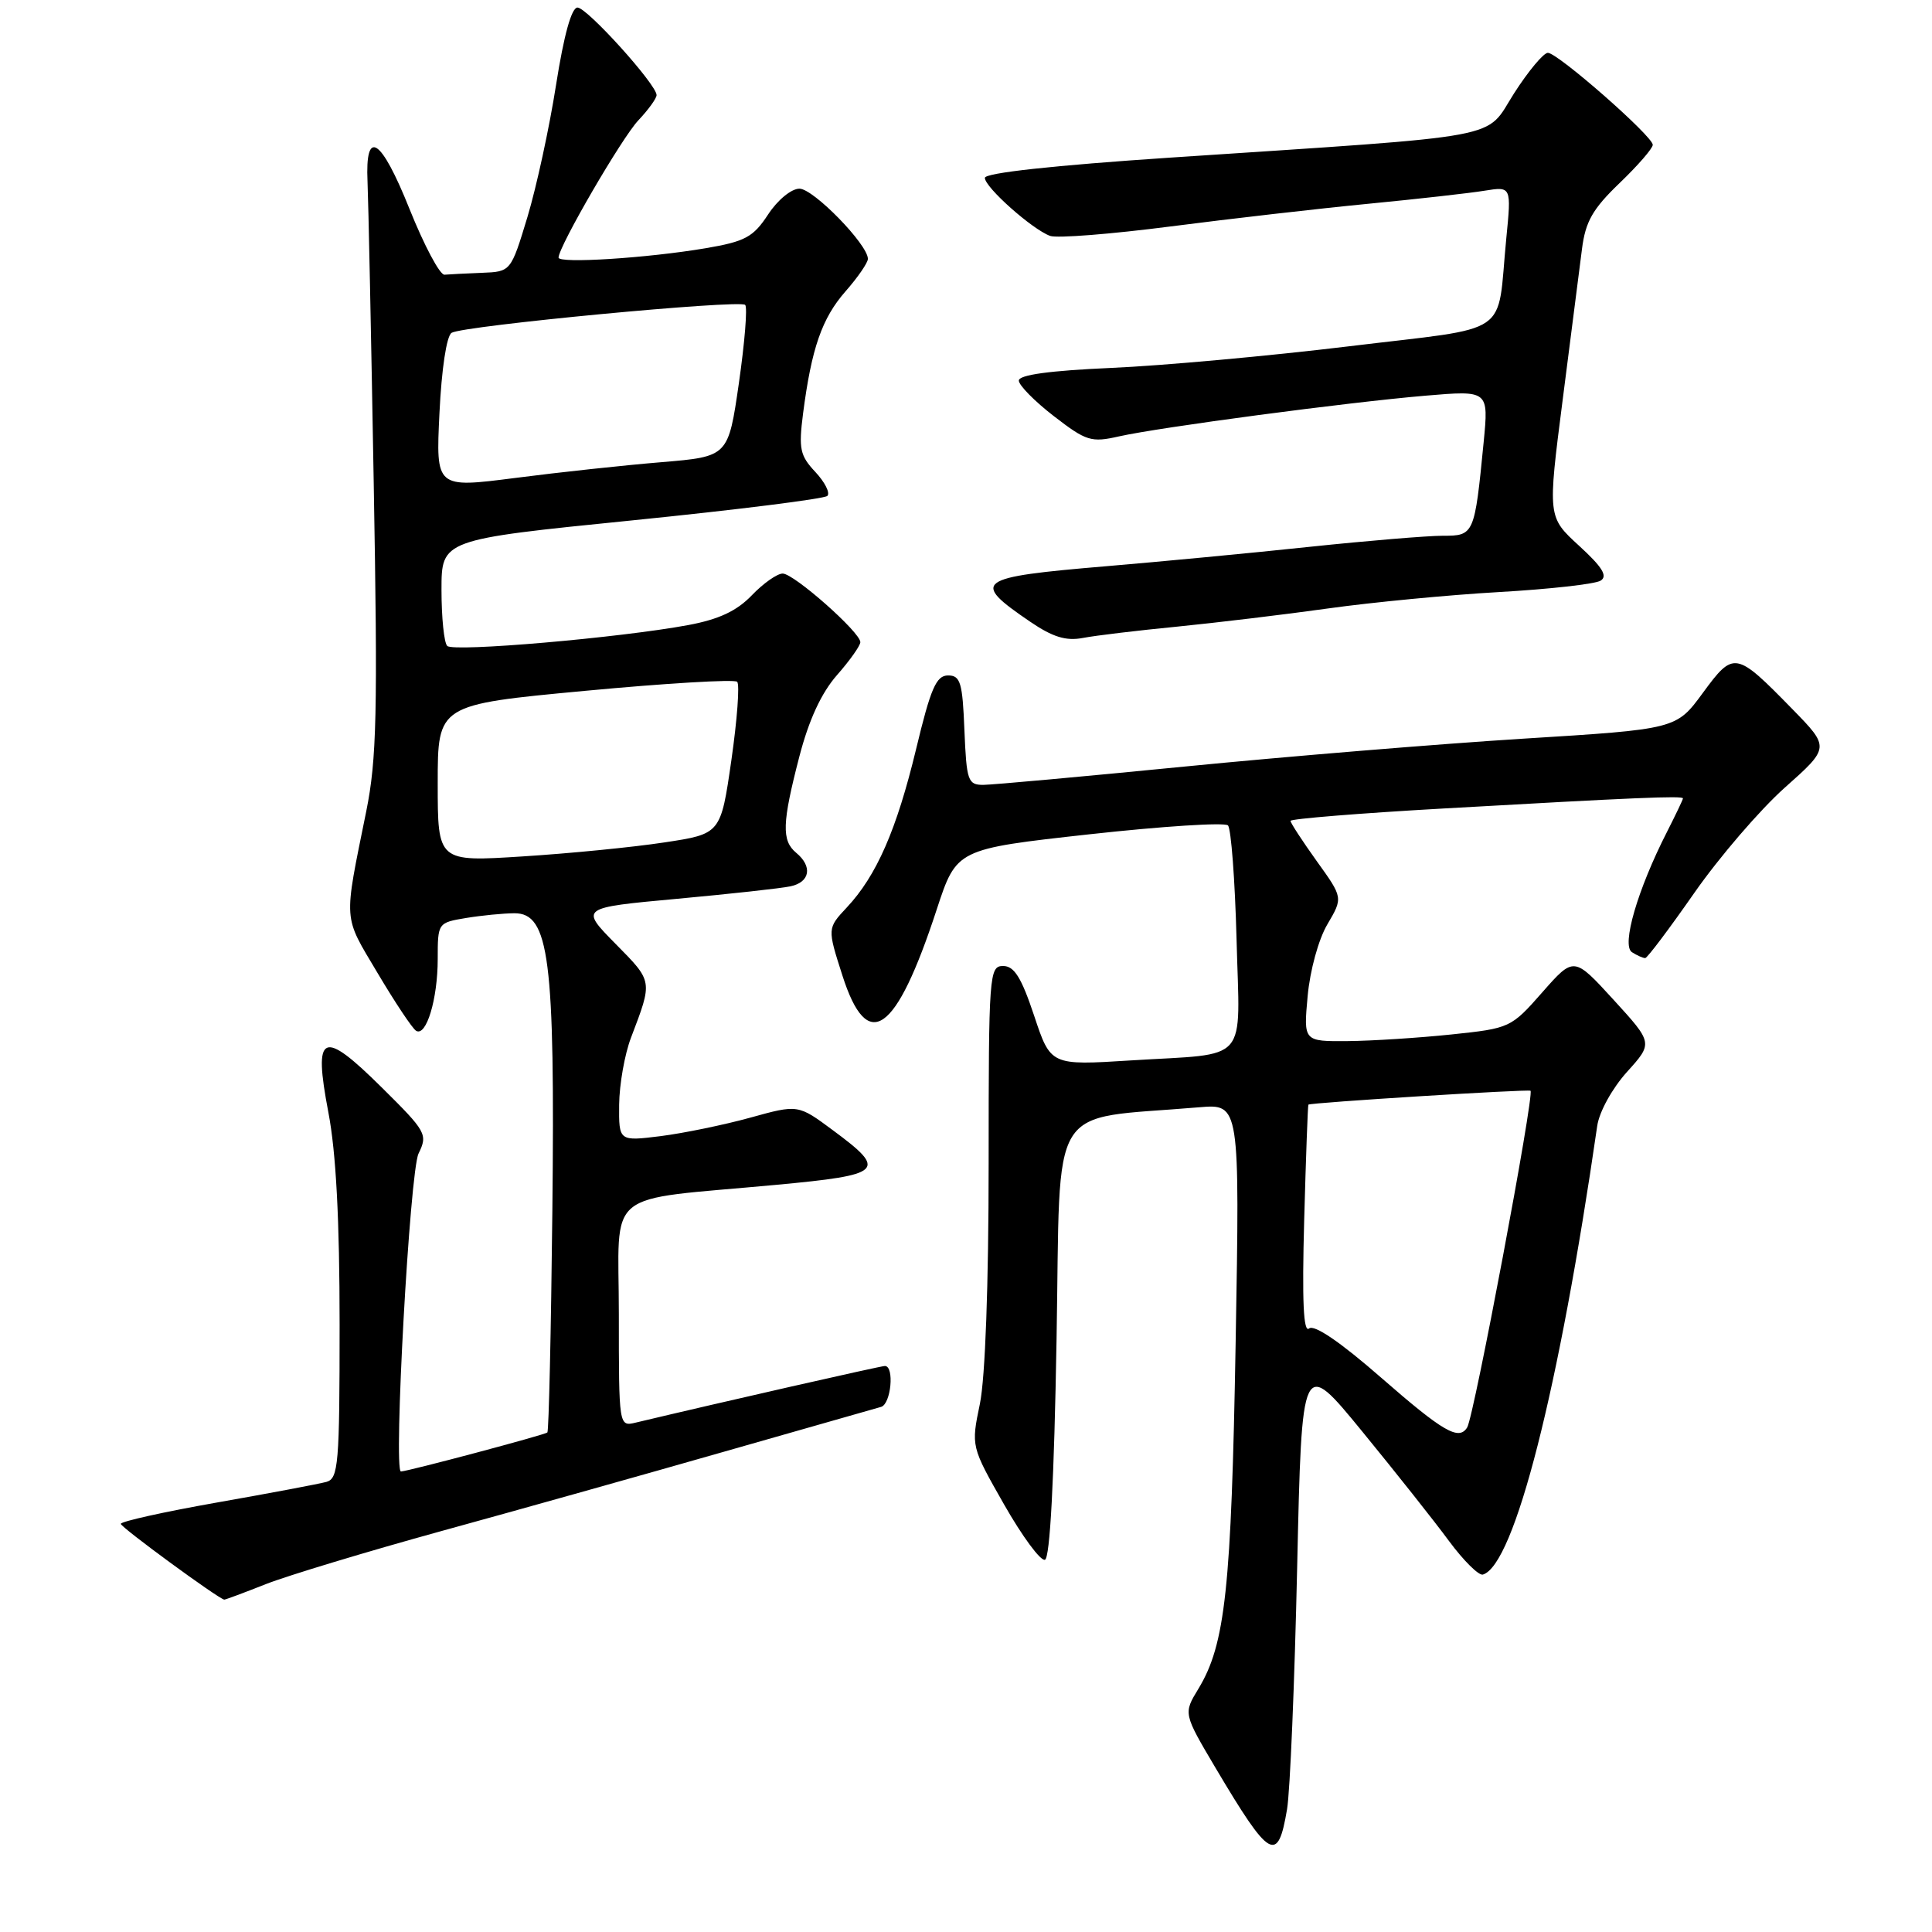 <?xml version="1.0" encoding="UTF-8" standalone="no"?>
<!DOCTYPE svg PUBLIC "-//W3C//DTD SVG 1.1//EN" "http://www.w3.org/Graphics/SVG/1.1/DTD/svg11.dtd" >
<svg xmlns="http://www.w3.org/2000/svg" xmlns:xlink="http://www.w3.org/1999/xlink" version="1.1" viewBox="0 0 256 256">
 <g >
 <path fill="currentColor"
d=" M 170.54 239.74 C 170.94 237.41 171.54 222.99 171.88 207.70 C 172.50 179.90 172.50 179.90 180.52 189.70 C 184.93 195.09 190.11 201.62 192.02 204.22 C 193.94 206.81 195.95 208.80 196.49 208.64 C 200.67 207.38 206.58 184.16 211.64 149.19 C 211.91 147.32 213.62 144.22 215.58 142.04 C 219.04 138.21 219.04 138.21 213.80 132.47 C 208.55 126.73 208.55 126.73 204.36 131.49 C 200.23 136.19 200.07 136.26 192.34 137.07 C 188.03 137.52 181.85 137.92 178.61 137.95 C 172.72 138.00 172.72 138.00 173.27 131.99 C 173.58 128.59 174.71 124.46 175.89 122.47 C 177.96 118.95 177.96 118.95 174.48 114.11 C 172.57 111.44 171.00 109.04 171.00 108.77 C 171.00 108.50 180.11 107.76 191.25 107.13 C 216.58 105.69 223.00 105.42 223.00 105.79 C 223.00 105.95 222.04 107.95 220.88 110.24 C 216.98 117.88 214.83 125.27 216.24 126.17 C 216.93 126.61 217.72 126.96 218.00 126.95 C 218.28 126.94 221.20 123.05 224.50 118.32 C 227.80 113.59 233.19 107.32 236.48 104.38 C 242.47 99.05 242.47 99.05 237.49 93.95 C 229.98 86.27 229.74 86.23 225.63 91.82 C 222.11 96.62 222.11 96.62 201.80 97.88 C 190.64 98.58 170.47 100.24 157.00 101.57 C 143.53 102.90 131.51 103.99 130.29 104.00 C 128.25 104.00 128.07 103.47 127.79 96.75 C 127.54 90.42 127.26 89.50 125.62 89.50 C 124.06 89.50 123.32 91.20 121.39 99.25 C 118.81 109.95 116.15 116.04 112.20 120.25 C 109.62 123.01 109.62 123.01 111.62 129.25 C 114.95 139.67 118.71 137.05 124.12 120.51 C 126.75 112.50 126.75 112.50 144.34 110.55 C 154.02 109.48 162.28 108.95 162.71 109.37 C 163.13 109.80 163.64 116.59 163.85 124.47 C 164.28 141.20 165.74 139.52 149.86 140.51 C 139.22 141.18 139.22 141.18 137.03 134.59 C 135.34 129.52 134.39 128.00 132.92 128.00 C 131.08 128.00 131.00 129.04 131.00 154.19 C 131.00 170.23 130.55 182.57 129.84 186.02 C 128.67 191.66 128.67 191.66 133.04 199.34 C 135.45 203.57 137.88 206.87 138.46 206.68 C 139.13 206.46 139.68 196.17 140.00 177.42 C 140.56 145.25 138.59 148.45 158.89 146.72 C 164.28 146.27 164.28 146.27 163.73 177.88 C 163.16 210.51 162.37 217.88 158.79 223.78 C 156.80 227.05 156.80 227.05 161.08 234.28 C 168.27 246.39 169.32 247.00 170.54 239.74 Z  M 35.21 209.91 C 38.12 208.77 48.60 205.60 58.50 202.87 C 68.40 200.15 85.28 195.41 96.00 192.34 C 106.72 189.28 116.06 186.61 116.75 186.42 C 118.07 186.04 118.54 181.00 117.25 181.00 C 116.65 181.01 95.62 185.79 84.25 188.50 C 82.00 189.04 82.00 189.04 82.00 174.13 C 82.00 157.23 79.66 159.16 102.82 157.00 C 117.09 155.67 117.63 155.14 110.37 149.77 C 105.75 146.34 105.75 146.34 99.43 148.09 C 95.96 149.05 90.61 150.15 87.56 150.54 C 82.00 151.23 82.00 151.23 82.04 146.37 C 82.07 143.69 82.77 139.70 83.61 137.50 C 86.50 129.90 86.54 130.11 81.56 125.06 C 76.85 120.28 76.85 120.28 89.68 119.10 C 96.73 118.45 103.51 117.71 104.75 117.44 C 107.34 116.89 107.69 114.81 105.50 113.00 C 103.55 111.38 103.63 109.06 105.92 100.24 C 107.18 95.39 108.83 91.82 110.90 89.46 C 112.61 87.52 114.00 85.55 114.00 85.09 C 114.00 83.78 105.20 76.00 103.71 76.00 C 102.98 76.00 101.13 77.30 99.61 78.89 C 97.62 80.96 95.26 82.07 91.17 82.83 C 82.13 84.51 60.08 86.42 59.26 85.59 C 58.84 85.17 58.50 81.83 58.50 78.17 C 58.50 71.50 58.50 71.50 83.71 68.96 C 97.57 67.56 109.23 66.10 109.63 65.71 C 110.02 65.31 109.30 63.89 108.04 62.54 C 106.00 60.37 105.81 59.47 106.41 54.79 C 107.53 46.15 108.91 42.17 112.04 38.60 C 113.67 36.75 115.00 34.81 115.00 34.30 C 115.00 32.40 107.78 25.00 105.93 25.00 C 104.86 25.00 103.03 26.50 101.77 28.43 C 99.81 31.42 98.74 32.00 93.51 32.89 C 85.77 34.20 74.00 34.95 74.01 34.13 C 74.05 32.62 82.39 18.27 84.58 15.95 C 85.91 14.54 87.00 13.04 87.00 12.60 C 87.00 11.20 77.79 1.00 76.52 1.00 C 75.73 1.00 74.72 4.64 73.68 11.25 C 72.80 16.89 71.09 24.76 69.89 28.75 C 67.69 36.00 67.69 36.00 63.85 36.15 C 61.73 36.23 59.50 36.35 58.90 36.40 C 58.29 36.46 56.21 32.54 54.27 27.71 C 50.49 18.25 48.37 16.88 48.70 24.09 C 48.81 26.52 49.18 44.48 49.52 64.00 C 50.06 94.48 49.92 100.63 48.53 107.50 C 45.51 122.43 45.42 121.17 50.03 128.93 C 52.35 132.84 54.64 136.28 55.13 136.58 C 56.48 137.42 58.00 132.39 58.00 127.07 C 58.00 122.29 58.02 122.26 61.75 121.64 C 63.81 121.30 66.69 121.02 68.15 121.01 C 72.78 120.99 73.55 126.97 73.19 160.47 C 73.02 176.41 72.72 189.61 72.53 189.81 C 72.22 190.12 54.19 194.92 53.13 194.98 C 52.10 195.04 54.30 155.24 55.46 152.85 C 56.70 150.31 56.49 149.94 50.62 144.13 C 42.68 136.26 41.49 136.81 43.51 147.39 C 44.53 152.70 45.00 161.65 45.00 175.52 C 45.00 194.04 44.84 195.91 43.25 196.36 C 42.29 196.62 35.76 197.86 28.75 199.09 C 21.74 200.33 16.00 201.60 16.01 201.92 C 16.01 202.38 28.85 211.78 29.71 211.96 C 29.83 211.98 32.31 211.06 35.21 209.91 Z  M 156.00 83.03 C 161.22 82.51 170.22 81.43 176.00 80.62 C 181.78 79.81 191.96 78.83 198.64 78.45 C 205.31 78.07 211.37 77.39 212.09 76.94 C 213.06 76.34 212.32 75.14 209.24 72.32 C 205.07 68.50 205.07 68.50 207.06 53.00 C 208.16 44.47 209.31 35.48 209.62 33.00 C 210.08 29.36 211.03 27.69 214.59 24.27 C 217.02 21.94 219.00 19.66 219.00 19.19 C 219.00 18.05 206.41 7.00 205.10 7.00 C 204.53 7.00 202.51 9.42 200.62 12.37 C 196.66 18.57 200.38 17.87 155.00 20.89 C 139.60 21.92 130.50 22.91 130.50 23.57 C 130.50 24.82 136.78 30.40 139.15 31.26 C 140.06 31.59 147.26 31.02 155.15 30.00 C 163.04 28.98 174.82 27.63 181.32 27.00 C 187.83 26.37 194.75 25.59 196.71 25.27 C 200.27 24.70 200.27 24.70 199.59 31.60 C 198.29 44.85 200.68 43.22 178.72 45.89 C 168.15 47.17 153.99 48.46 147.25 48.75 C 139.09 49.11 135.00 49.67 135.00 50.43 C 135.00 51.05 137.09 53.17 139.64 55.14 C 143.94 58.46 144.59 58.66 148.29 57.82 C 153.70 56.61 178.52 53.31 188.88 52.43 C 197.26 51.72 197.26 51.72 196.59 58.61 C 195.39 70.86 195.33 71.00 191.17 70.99 C 189.15 70.99 181.20 71.65 173.50 72.46 C 165.80 73.28 153.67 74.43 146.55 75.03 C 129.25 76.49 128.58 76.98 136.50 82.38 C 139.50 84.42 141.25 84.96 143.50 84.53 C 145.15 84.21 150.78 83.54 156.00 83.03 Z  M 183.01 182.55 C 177.61 177.83 174.14 175.47 173.46 176.03 C 172.71 176.65 172.52 172.40 172.81 161.71 C 173.04 153.34 173.29 146.44 173.37 146.37 C 173.64 146.10 202.51 144.30 202.80 144.53 C 203.35 144.96 195.31 187.69 194.41 189.14 C 193.31 190.93 191.25 189.74 183.01 182.55 Z  M 58.00 103.78 C 58.00 93.37 58.00 93.37 77.52 91.54 C 88.25 90.53 97.32 89.99 97.68 90.34 C 98.03 90.69 97.68 95.37 96.91 100.74 C 95.50 110.50 95.50 110.50 88.00 111.63 C 83.88 112.26 75.44 113.09 69.25 113.48 C 58.00 114.20 58.00 114.20 58.00 103.78 Z  M 58.23 54.74 C 58.51 48.92 59.17 44.51 59.84 44.10 C 61.37 43.16 98.01 39.68 98.74 40.40 C 99.06 40.72 98.68 45.37 97.91 50.74 C 96.50 60.50 96.50 60.50 87.66 61.24 C 82.79 61.64 74.07 62.58 68.28 63.33 C 57.75 64.68 57.75 64.68 58.23 54.74 Z "/>
</g>
</svg>